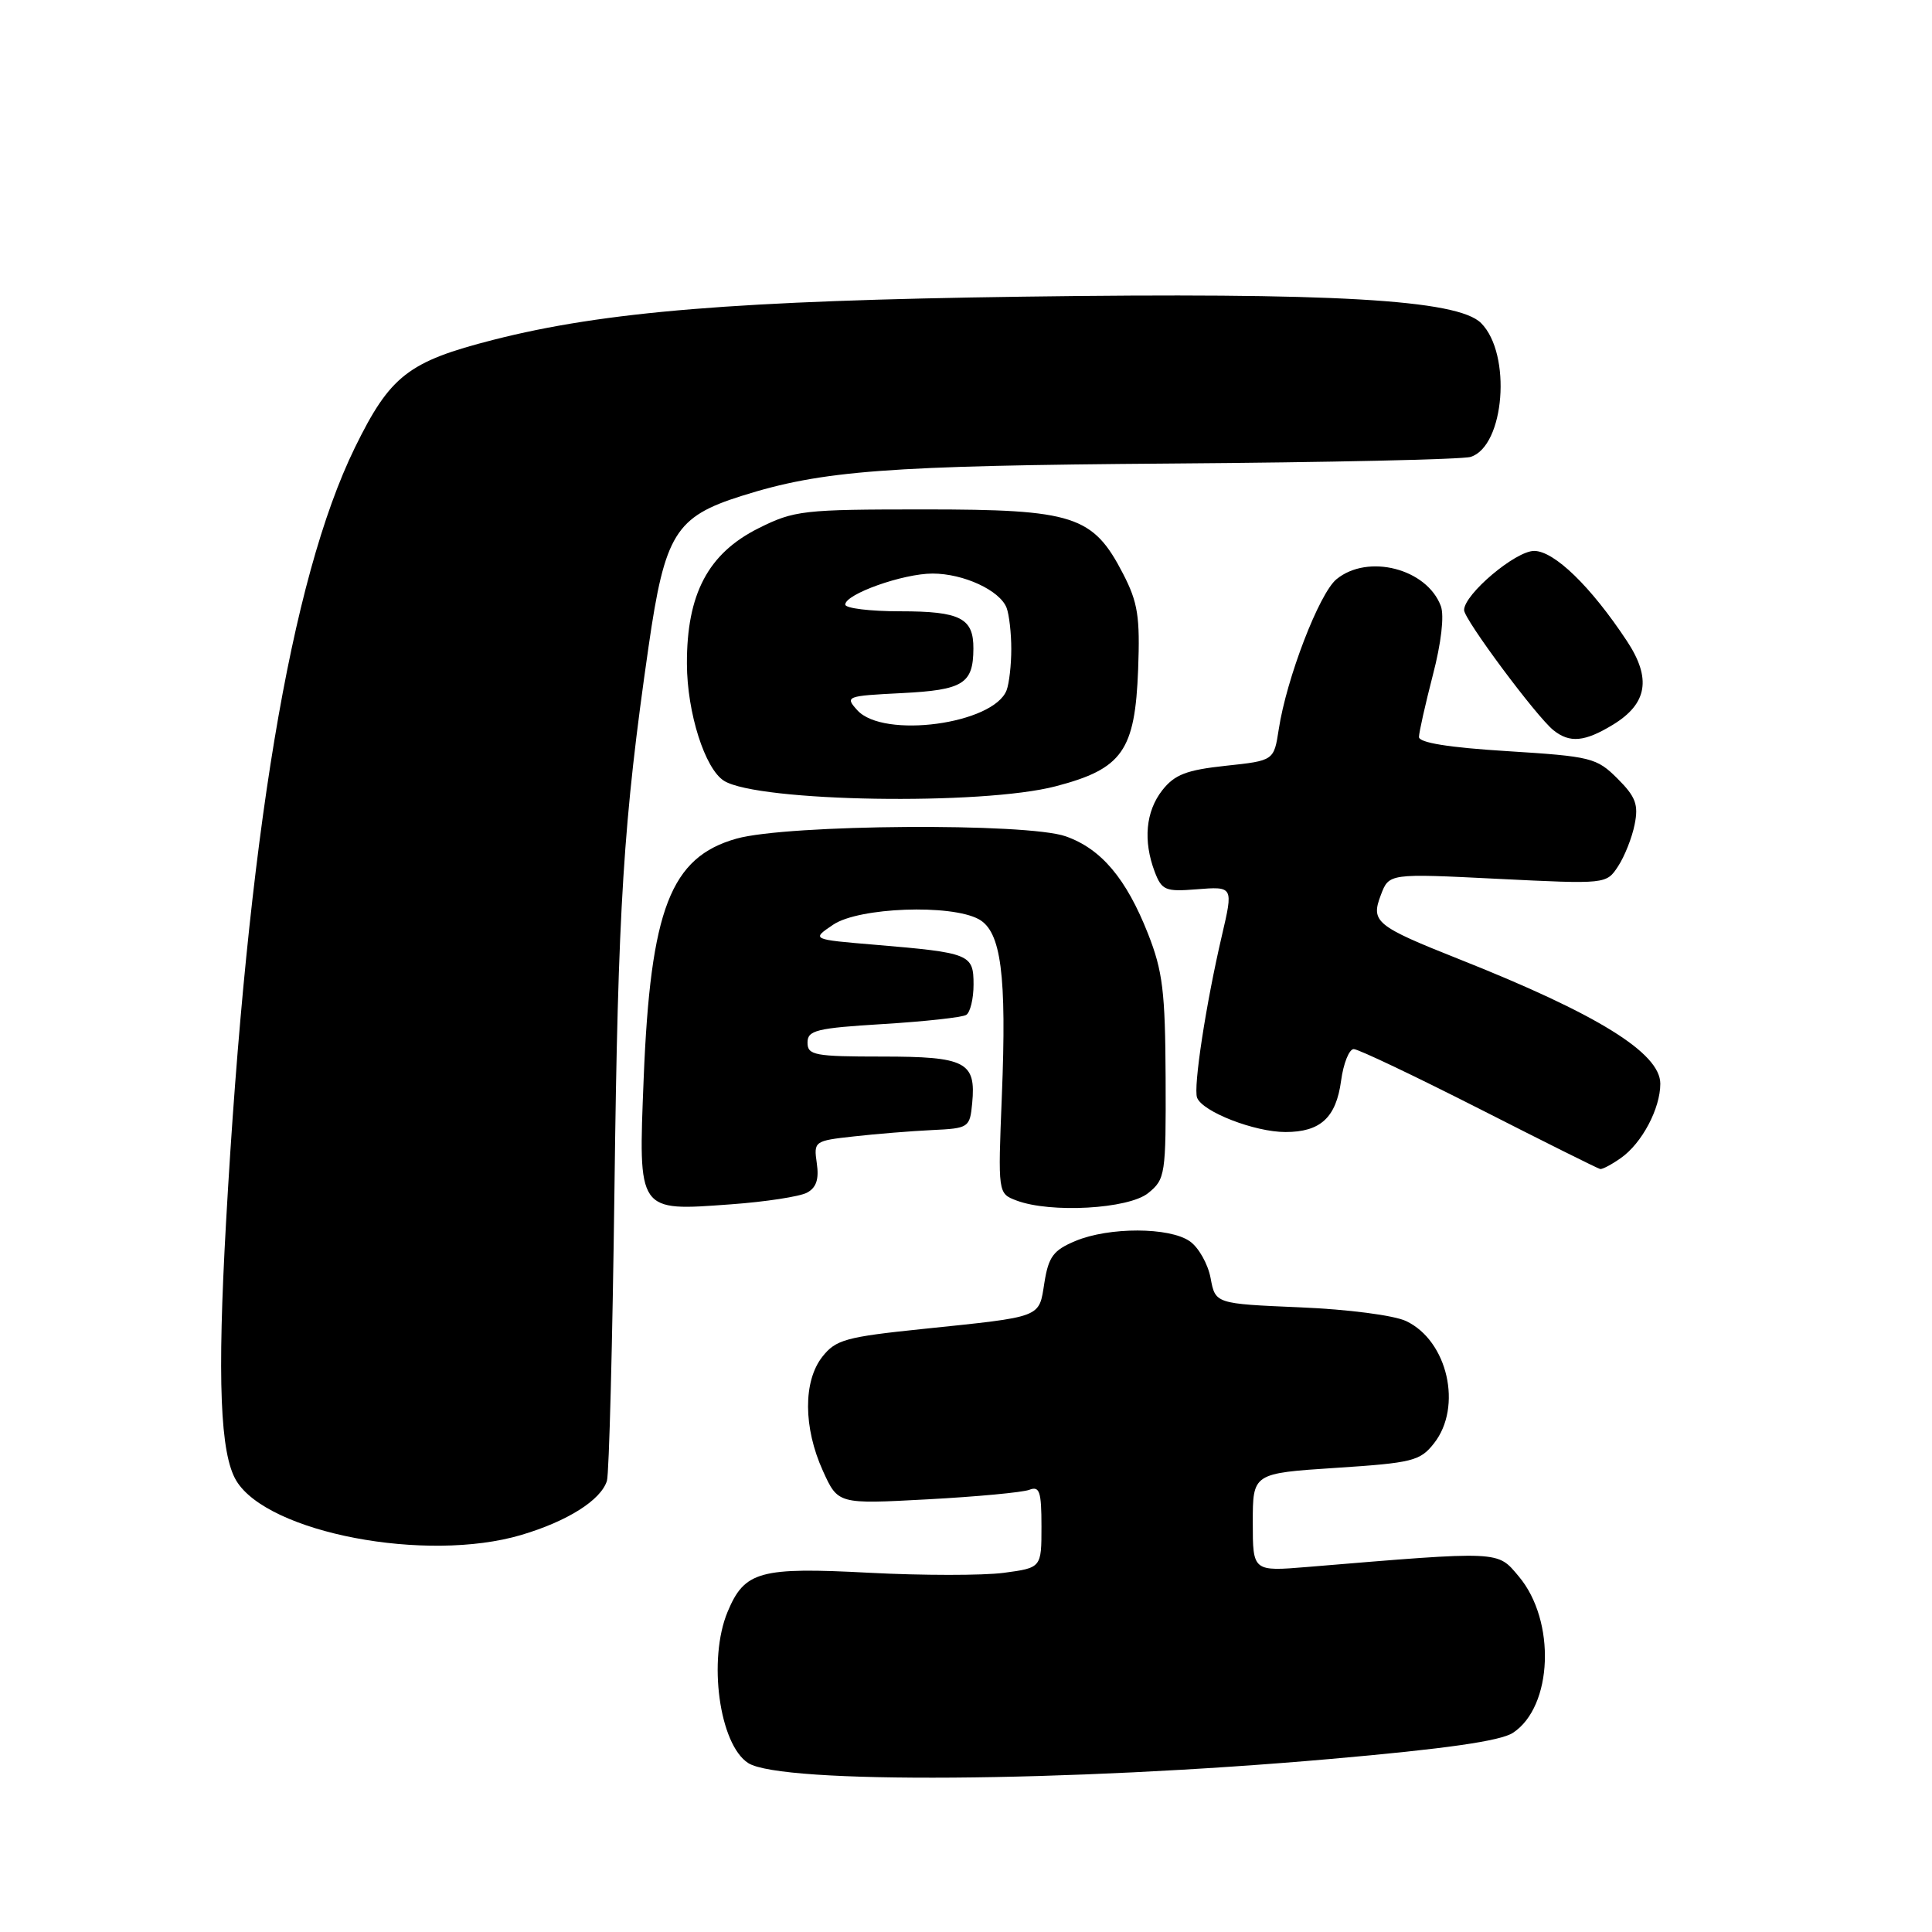 <?xml version="1.0" encoding="UTF-8" standalone="no"?>
<!DOCTYPE svg PUBLIC "-//W3C//DTD SVG 1.1//EN" "http://www.w3.org/Graphics/SVG/1.1/DTD/svg11.dtd" >
<svg xmlns="http://www.w3.org/2000/svg" xmlns:xlink="http://www.w3.org/1999/xlink" version="1.1" viewBox="0 0 256 256">
 <g >
 <path fill="currentColor"
d=" M 176.31 233.07 C 191.59 231.73 198.82 230.69 200.47 229.61 C 205.76 226.15 206.19 214.76 201.25 208.89 C 198.37 205.46 199.06 205.49 173.25 207.63 C 166.00 208.23 166.00 208.23 166.00 201.73 C 166.00 195.22 166.00 195.22 177.01 194.50 C 187.18 193.84 188.18 193.58 190.01 191.25 C 193.82 186.42 191.83 177.66 186.32 175.05 C 184.73 174.29 178.59 173.49 172.27 173.23 C 161.04 172.75 161.04 172.75 160.41 169.35 C 160.06 167.48 158.82 165.29 157.66 164.48 C 154.97 162.59 146.95 162.57 142.49 164.44 C 139.58 165.66 138.94 166.51 138.39 169.95 C 137.64 174.68 138.28 174.43 122.22 176.10 C 112.08 177.15 110.74 177.52 108.97 179.77 C 106.41 183.02 106.44 189.17 109.04 194.90 C 111.04 199.31 111.04 199.31 122.90 198.67 C 129.42 198.32 135.49 197.75 136.38 197.41 C 137.75 196.88 138.00 197.62 138.00 202.26 C 138.00 207.74 138.00 207.74 132.99 208.41 C 130.23 208.77 122.22 208.77 115.18 208.40 C 100.68 207.63 98.66 208.19 96.42 213.55 C 93.77 219.88 95.31 231.17 99.15 233.62 C 103.53 236.41 141.42 236.14 176.31 233.07 Z  M 69.07 203.39 C 75.20 201.57 79.62 198.78 80.42 196.22 C 80.71 195.28 81.16 177.85 81.42 157.50 C 81.89 120.06 82.59 108.87 85.94 85.67 C 88.09 70.75 89.50 68.47 98.27 65.71 C 108.98 62.33 117.40 61.70 155.23 61.42 C 175.98 61.27 193.82 60.88 194.87 60.54 C 199.38 59.11 200.33 46.89 196.25 42.81 C 193.14 39.69 176.61 38.74 135.50 39.31 C 97.75 39.83 80.05 41.28 65.37 45.03 C 54.07 47.92 51.70 49.77 47.02 59.32 C 38.50 76.75 32.81 110.92 29.95 162.00 C 28.78 182.83 29.17 192.65 31.31 196.20 C 35.49 203.12 56.49 207.12 69.07 203.39 Z  M 106.92 158.04 C 108.17 157.38 108.54 156.25 108.23 154.14 C 107.81 151.22 107.89 151.16 113.15 150.58 C 116.09 150.25 120.75 149.87 123.50 149.74 C 128.37 149.51 128.51 149.42 128.82 146.18 C 129.34 140.71 127.98 140.00 116.88 140.00 C 107.94 140.00 107.00 139.82 107.00 138.15 C 107.00 136.52 108.16 136.23 117.03 135.69 C 122.55 135.35 127.50 134.81 128.03 134.48 C 128.56 134.15 129.00 132.34 129.00 130.46 C 129.00 126.43 128.55 126.25 116.00 125.19 C 107.50 124.48 107.50 124.48 110.41 122.52 C 113.81 120.23 126.00 119.78 129.69 121.80 C 132.66 123.43 133.40 129.15 132.75 145.23 C 132.23 158.14 132.23 158.14 134.68 159.07 C 139.19 160.78 149.53 160.20 152.14 158.09 C 154.41 156.25 154.50 155.68 154.45 142.84 C 154.40 131.40 154.07 128.68 152.12 123.73 C 149.23 116.40 145.92 112.48 141.22 110.82 C 136.10 109.00 104.35 109.23 97.60 111.12 C 88.85 113.58 86.19 120.45 85.29 142.91 C 84.58 160.71 84.42 160.49 96.84 159.58 C 101.43 159.25 105.96 158.55 106.92 158.04 Z  M 214.78 153.44 C 217.56 151.49 220.00 146.89 220.00 143.60 C 220.00 139.53 211.68 134.37 193.33 127.09 C 182.28 122.70 181.61 122.15 182.97 118.59 C 184.05 115.73 184.05 115.73 198.45 116.45 C 212.85 117.16 212.85 117.16 214.41 114.78 C 215.27 113.47 216.26 110.97 216.60 109.24 C 217.13 106.62 216.74 105.58 214.33 103.17 C 211.56 100.41 210.86 100.23 199.71 99.53 C 191.95 99.05 188.01 98.41 188.02 97.65 C 188.03 97.02 188.86 93.33 189.86 89.45 C 190.97 85.21 191.39 81.58 190.92 80.31 C 189.08 75.35 181.26 73.33 177.09 76.75 C 174.80 78.63 170.47 89.89 169.44 96.64 C 168.80 100.79 168.80 100.79 162.41 101.47 C 157.21 102.03 155.65 102.63 154.01 104.71 C 151.81 107.52 151.45 111.41 153.01 115.53 C 153.94 117.96 154.43 118.17 158.51 117.84 C 163.44 117.45 163.43 117.43 161.90 124.00 C 159.79 133.04 158.10 144.09 158.62 145.45 C 159.34 147.32 166.24 150.00 170.33 150.00 C 174.97 150.00 177.04 148.09 177.70 143.21 C 178.01 140.90 178.77 139.01 179.38 139.01 C 180.00 139.02 187.47 142.58 196.00 146.91 C 204.53 151.25 211.74 154.85 212.03 154.90 C 212.32 154.96 213.56 154.30 214.78 153.44 Z  M 139.91 104.18 C 148.73 101.87 150.40 99.49 150.81 88.68 C 151.07 81.72 150.78 79.83 148.81 76.02 C 144.83 68.32 142.31 67.50 122.50 67.50 C 106.37 67.50 105.25 67.63 100.50 70.00 C 93.83 73.34 90.99 78.71 91.02 87.96 C 91.04 94.44 93.41 101.90 95.95 103.47 C 100.47 106.26 130.14 106.75 139.91 104.18 Z  M 213.72 96.03 C 218.30 93.24 218.85 89.89 215.57 84.93 C 210.80 77.71 205.94 73.00 203.28 73.00 C 200.81 73.00 194.00 78.75 194.00 80.84 C 194.00 82.07 203.57 94.93 205.83 96.75 C 207.99 98.49 209.98 98.31 213.72 96.03 Z  M 113.60 94.11 C 111.94 92.28 112.12 92.21 119.50 91.84 C 127.63 91.43 128.96 90.61 128.98 85.95 C 129.01 81.90 127.24 81.00 119.30 81.00 C 115.28 81.00 112.00 80.60 112.00 80.11 C 112.00 78.72 119.65 76.00 123.57 76.00 C 127.68 76.00 132.49 78.23 133.38 80.54 C 133.72 81.44 134.00 83.89 134.00 86.00 C 134.00 88.11 133.72 90.56 133.38 91.46 C 131.65 95.95 117.04 97.92 113.60 94.11 Z "/>
</g>
</svg>